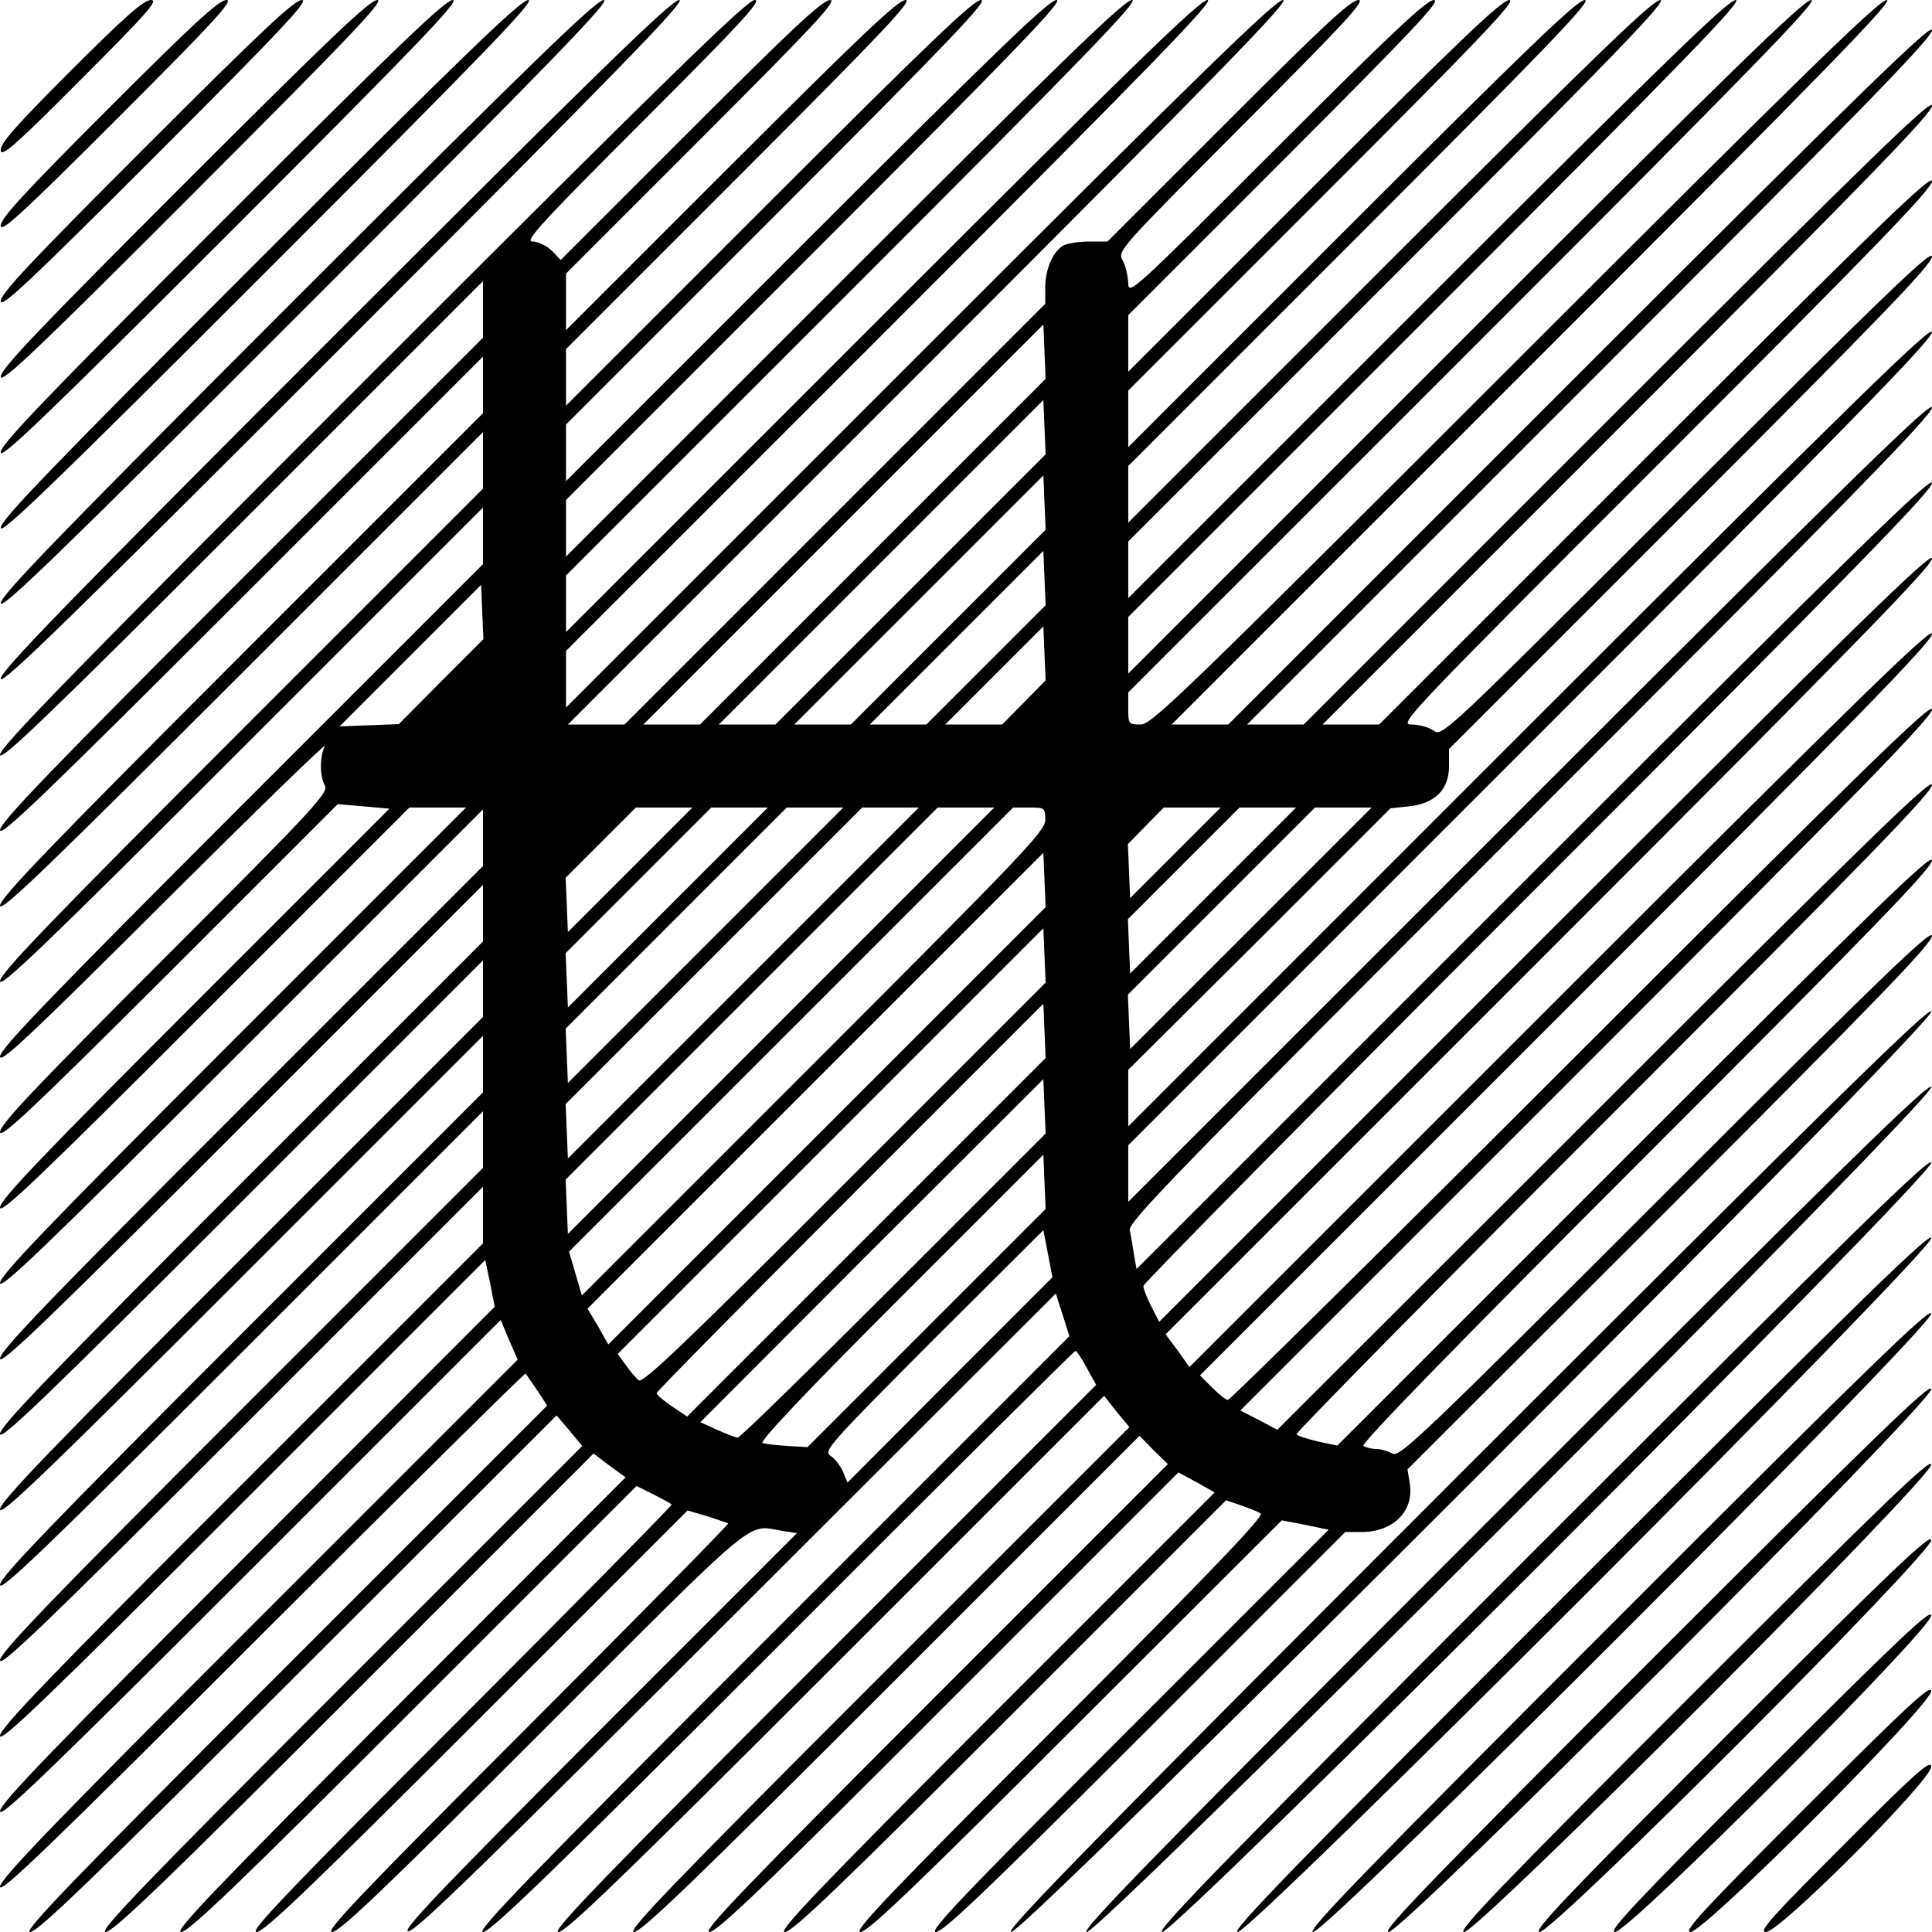 <?xml version="1.0" standalone="no"?>
<!DOCTYPE svg PUBLIC "-//W3C//DTD SVG 20010904//EN"
 "http://www.w3.org/TR/2001/REC-SVG-20010904/DTD/svg10.dtd">
<svg version="1.0" xmlns="http://www.w3.org/2000/svg"
 width="512pt" height="512pt" viewBox="0 0 512 512"
 preserveAspectRatio="xMidYMid meet">
<g transform="translate(0,512) scale(0.1,-0.1)"
fill="#000000" stroke="none">
<path d="M187 4932 c-147 -147 -188 -194 -185 -211 2 -18 40 15 213 189 175
175 206 210 185 210 -19 0 -69 -44 -213 -188z"/>
<path d="M287 4832 c-227 -227 -288 -294 -285 -311 2 -17 59 35 313 289 255
255 305 310 285 310 -20 0 -89 -64 -313 -288z"/>
<path d="M387 4732 c-307 -307 -388 -393 -385 -411 2 -17 79 55 413 389 335
335 405 410 385 410 -20 0 -109 -84 -413 -388z"/>
<path d="M487 4632 c-388 -388 -488 -493 -485 -511 2 -17 99 74 513 489 415
415 505 510 485 510 -20 0 -129 -104 -513 -488z"/>
<path d="M587 4532 c-468 -468 -588 -593 -585 -611 2 -17 118 94 613 589 495
495 605 610 585 610 -20 0 -149 -124 -613 -588z"/>
<path d="M687 4432 c-548 -548 -688 -693 -685 -711 2 -17 138 114 713 689 575
575 705 710 685 710 -20 0 -169 -144 -713 -688z"/>
<path d="M787 4332 c-629 -629 -788 -793 -785 -811 2 -17 158 133 813 789 655
655 805 810 785 810 -20 0 -189 -164 -813 -788z"/>
<path d="M887 4232 c-709 -709 -888 -893 -885 -911 2 -17 177 153 913 889 735
735 905 910 885 910 -20 0 -209 -184 -913 -888z"/>
<path d="M987 4132 c-782 -782 -987 -992 -987 -1012 0 -20 122 97 640 615
l640 640 0 -75 0 -75 -640 -640 c-505 -505 -640 -645 -640 -665 0 -20 121 96
640 615 l640 640 0 -75 0 -75 -640 -640 c-505 -505 -640 -645 -640 -665 0 -20
121 96 640 615 l640 640 0 -75 0 -75 -640 -640 c-505 -505 -640 -645 -640
-665 0 -20 121 96 640 615 l640 640 0 -75 0 -75 -640 -640 c-505 -505 -640
-645 -640 -665 0 -20 80 55 436 410 240 239 431 425 425 413 -14 -28 -14 -79
0 -105 10 -19 -28 -60 -425 -457 -341 -341 -436 -441 -436 -461 0 -20 83 58
448 422 l447 447 69 -6 68 -6 -516 -516 c-405 -405 -516 -521 -516 -541 0 -20
103 78 543 518 l542 542 75 0 75 0 -618 -618 c-486 -486 -617 -622 -617 -642
0 -20 122 97 640 615 l640 640 0 -75 0 -75 -640 -640 c-505 -505 -640 -645
-640 -665 0 -20 121 96 640 615 l640 640 0 -75 0 -75 -640 -640 c-505 -505
-640 -645 -640 -665 0 -20 121 96 640 615 l640 640 0 -75 0 -75 -640 -640
c-505 -505 -640 -645 -640 -665 0 -20 121 96 640 615 l640 640 0 -75 0 -75
-640 -640 c-505 -505 -640 -645 -640 -665 0 -20 121 96 640 615 l640 640 0
-75 0 -75 -640 -640 c-505 -505 -640 -645 -640 -665 0 -20 121 96 640 615
l640 640 0 -75 0 -75 -640 -640 c-505 -505 -640 -645 -640 -665 0 -20 122 97
643 618 l643 643 13 -62 12 -62 -655 -656 c-517 -517 -656 -661 -656 -681 0
-20 127 102 663 638 l664 664 22 -53 23 -52 -686 -686 c-541 -541 -686 -691
-686 -711 0 -20 133 108 695 670 382 382 696 692 698 690 2 -3 16 -23 31 -45
l26 -40 -697 -697 c-564 -564 -693 -698 -673 -698 20 0 169 144 710 685 l685
684 34 -40 34 -41 -644 -644 c-522 -522 -639 -644 -619 -644 20 0 158 133 659
634 l634 634 42 -32 43 -31 -601 -602 c-488 -489 -597 -603 -577 -603 20 0
151 126 616 591 l591 591 44 -22 c24 -12 46 -24 49 -27 2 -2 -250 -258 -560
-568 -459 -459 -560 -565 -540 -565 20 0 143 118 584 559 l558 558 52 -15 c28
-9 53 -18 56 -19 2 -2 -239 -247 -535 -543 -439 -439 -535 -540 -515 -540 20
0 139 114 560 535 581 581 537 544 633 528 l39 -6 -529 -529 c-425 -426 -523
-529 -500 -526 21 2 213 189 871 847 l844 843 18 -56 18 -57 -789 -789 c-639
-639 -785 -790 -765 -790 20 0 186 161 795 770 423 424 772 770 775 770 3 0
17 -20 30 -45 l25 -45 -725 -725 c-586 -586 -720 -725 -700 -725 20 0 175 150
735 710 l711 711 33 -42 34 -41 -669 -669 c-541 -541 -664 -669 -644 -669 20
0 164 139 682 657 l658 658 37 -38 38 -37 -620 -620 c-503 -503 -615 -620
-595 -620 20 0 154 128 634 609 l609 609 48 -26 48 -27 -582 -582 c-471 -472
-577 -583 -557 -583 20 0 147 122 597 572 l572 572 39 -13 c22 -8 46 -17 53
-22 10 -6 -133 -156 -536 -559 -446 -446 -545 -550 -525 -550 20 0 142 117
571 546 l546 545 62 -12 62 -13 -533 -533 c-433 -433 -528 -533 -508 -533 20
0 138 113 555 530 l530 530 43 0 c85 0 140 56 128 129 l-6 37 695 694 c549
549 695 700 695 720 0 20 -134 -109 -705 -680 -648 -648 -707 -704 -725 -692
-11 6 -30 12 -42 12 -13 0 -28 4 -35 8 -8 5 243 263 747 767 601 601 760 765
760 785 0 20 -151 -126 -788 -763 l-788 -788 -52 11 c-28 7 -54 15 -56 19 -3
4 375 387 840 852 668 668 844 849 844 869 0 20 -167 -142 -867 -842 l-868
-867 -49 26 -49 25 916 916 c726 726 917 922 917 942 0 20 -180 -155 -928
-903 -510 -510 -932 -927 -938 -927 -5 0 -24 15 -42 33 l-32 32 970 970 c769
769 970 975 970 995 0 20 -190 -165 -984 -959 l-984 -984 -31 44 -32 43 1016
1016 c804 804 1015 1020 1015 1040 0 20 -199 -174 -1024 -999 l-1024 -1024
-21 41 c-12 23 -21 47 -21 54 0 7 470 483 1045 1058 829 829 1045 1050 1045
1070 0 20 -204 -179 -1054 -1029 l-1054 -1054 -7 39 c-3 21 -8 50 -11 64 -4
22 127 156 1061 1090 845 845 1065 1070 1065 1090 0 20 -206 -181 -1065 -1040
l-1065 -1065 0 75 0 75 1065 1065 c845 845 1065 1070 1065 1090 0 20 -206
-181 -1065 -1040 l-1065 -1065 0 75 0 75 348 346 347 347 48 5 c69 7 107 44
107 106 l0 46 640 640 c505 505 640 645 640 665 0 20 -123 -98 -649 -624 -646
-646 -649 -649 -672 -632 -13 9 -39 16 -59 16 -34 0 -10 25 673 708 558 558
707 712 707 732 0 20 -141 -116 -733 -708 l-732 -732 -75 0 -75 0 808 808
c638 638 807 812 807 832 0 20 -161 -136 -833 -808 l-832 -832 -75 0 -75 0
908 908 c718 718 907 912 907 932 0 20 -181 -156 -933 -908 l-932 -932 -75 0
-75 0 960 960 c775 775 955 960 935 960 -20 0 -224 -199 -985 -960 -880 -880
-963 -960 -992 -960 -32 0 -33 1 -33 42 l0 43 917 917 c740 740 913 918 893
918 -20 0 -211 -186 -917 -892 l-893 -893 0 75 0 75 817 817 c660 660 813 818
793 818 -20 0 -191 -166 -817 -792 l-793 -793 0 75 0 75 717 717 c580 580 713
718 693 718 -20 0 -171 -146 -717 -692 l-693 -693 0 75 0 75 617 617 c500 500
613 618 593 618 -20 0 -151 -126 -617 -592 l-593 -593 0 75 0 75 517 517 c420
420 513 518 493 518 -20 0 -131 -106 -517 -492 l-493 -493 0 75 0 75 417 417
c340 340 413 418 393 418 -19 0 -111 -86 -417 -392 -382 -382 -393 -392 -393
-358 -1 19 -7 46 -15 60 -14 25 -10 29 318 358 272 272 327 332 307 332 -20 0
-96 -71 -345 -320 l-320 -320 -48 0 c-27 0 -57 -5 -68 -10 -28 -15 -49 -63
-49 -112 l0 -43 -558 -558 -557 -557 -75 0 -75 0 960 960 c774 774 955 960
935 960 -20 0 -220 -195 -962 -937 l-938 -938 0 75 0 75 862 862 c696 696 858
863 838 863 -20 0 -200 -175 -862 -837 l-838 -838 0 75 0 75 762 762 c616 616
758 763 738 763 -20 0 -180 -155 -762 -737 l-738 -738 0 75 0 75 662 662 c536
536 658 663 638 663 -20 0 -160 -135 -662 -637 l-638 -638 0 75 0 75 562 562
c456 456 558 563 538 563 -20 0 -140 -115 -562 -537 l-538 -538 0 75 0 75 462
462 c376 376 458 463 438 463 -20 0 -120 -95 -462 -437 l-438 -438 0 75 0 75
362 362 c297 297 358 363 338 363 -20 0 -101 -76 -369 -344 l-345 -345 -24 25
c-14 13 -36 24 -51 24 -22 0 24 50 294 320 262 262 315 320 295 320 -20 0
-230 -205 -1013 -988z m1326 -474 l-458 -458 -75 0 -75 0 530 530 530 530 3
-72 3 -72 -458 -458z m100 -100 l-358 -358 -75 0 -75 0 430 430 430 430 3 -72
3 -72 -358 -358z m100 -100 l-258 -258 -75 0 -75 0 330 330 330 330 3 -72 3
-72 -258 -258z m100 -100 l-158 -158 -75 0 -75 0 230 230 230 230 3 -72 3 -72
-158 -158z m-1444 -44 l-112 -113 -79 -3 -78 -3 188 188 187 187 3 -72 3 -72
-112 -112z m1544 -56 l-57 -58 -76 0 -75 0 130 130 130 130 3 -72 3 -71 -58
-59z m-1043 -443 l-165 -165 -3 72 -3 72 93 93 93 93 75 0 75 0 -165 -165z
m100 -100 l-265 -265 -3 72 -3 72 193 193 193 193 75 0 75 0 -265 -265z m100
-100 l-365 -365 -3 72 -3 72 293 293 293 293 75 0 75 0 -365 -365z m100 -100
l-465 -465 -3 72 -3 72 393 393 393 393 75 0 75 0 -465 -465z m100 -100 l-565
-565 -3 72 -3 72 493 493 493 493 75 0 75 0 -565 -565z m700 532 c0 -29 -54
-86 -614 -646 l-614 -614 -17 58 -17 58 588 588 589 589 42 0 c42 0 43 -1 43
-33z m345 -87 l-120 -120 -3 71 -3 72 48 49 47 48 75 0 76 0 -120 -120z m100
-100 l-220 -220 -3 72 -3 72 148 148 148 148 75 0 75 0 -220 -220z m100 -100
l-320 -320 -3 72 -3 72 248 248 248 248 75 0 75 0 -320 -320z m-1123 -523
l-580 -580 -27 48 -28 47 604 604 604 604 3 -72 3 -72 -579 -579z m46 -154
c-420 -421 -535 -530 -545 -521 -8 6 -23 24 -35 41 l-21 29 564 564 564 564 3
-72 3 -72 -533 -533z m58 -142 l-475 -475 -40 27 c-23 15 -41 31 -41 35 0 4
231 238 513 520 l512 512 3 -72 3 -72 -475 -475z m72 -128 c-222 -222 -407
-403 -413 -403 -5 0 -30 10 -55 21 l-44 20 454 455 455 454 3 -72 3 -72 -403
-403z m88 -112 l-316 -316 -52 3 c-29 2 -60 5 -67 8 -10 3 116 136 365 385
l379 379 3 -72 3 -72 -315 -315z m61 -138 l-271 -272 -12 29 c-7 16 -22 35
-33 42 -20 12 -4 30 271 306 l293 292 12 -62 12 -63 -272 -272z"/>
<path d="M3885 1230 c-991 -991 -1225 -1230 -1205 -1230 37 0 2443 2407 2438
2439 -2 17 -240 -216 -1233 -1209z"/>
<path d="M3985 1130 c-911 -911 -1125 -1130 -1105 -1130 37 0 2243 2207 2238
2239 -2 17 -221 -196 -1133 -1109z"/>
<path d="M4085 1030 c-831 -831 -1025 -1030 -1005 -1030 37 0 2043 2007 2038
2039 -2 17 -201 -177 -1033 -1009z"/>
<path d="M4185 930 c-751 -751 -925 -930 -905 -930 37 0 1843 1807 1838 1839
-2 17 -181 -157 -933 -909z"/>
<path d="M4285 830 c-671 -671 -825 -830 -805 -830 37 0 1643 1607 1638 1639
-2 17 -162 -137 -833 -809z"/>
<path d="M4385 730 c-591 -591 -725 -730 -705 -730 37 0 1443 1407 1438 1439
-2 17 -142 -118 -733 -709z"/>
<path d="M4485 630 c-511 -511 -625 -630 -605 -630 37 0 1243 1207 1238 1239
-2 17 -122 -98 -633 -609z"/>
<path d="M4585 530 c-431 -431 -525 -530 -505 -530 37 0 1043 1007 1038 1039
-2 17 -103 -78 -533 -509z"/>
<path d="M4685 430 c-351 -351 -425 -430 -405 -430 37 0 843 807 838 839 -2
17 -83 -59 -433 -409z"/>
<path d="M4785 330 c-271 -271 -325 -330 -305 -330 37 0 643 607 638 639 -2
17 -63 -39 -333 -309z"/>
<path d="M4885 230 c-191 -191 -226 -230 -205 -230 37 0 443 407 438 439 -2
18 -44 -19 -233 -209z"/>
</g>
</svg>
